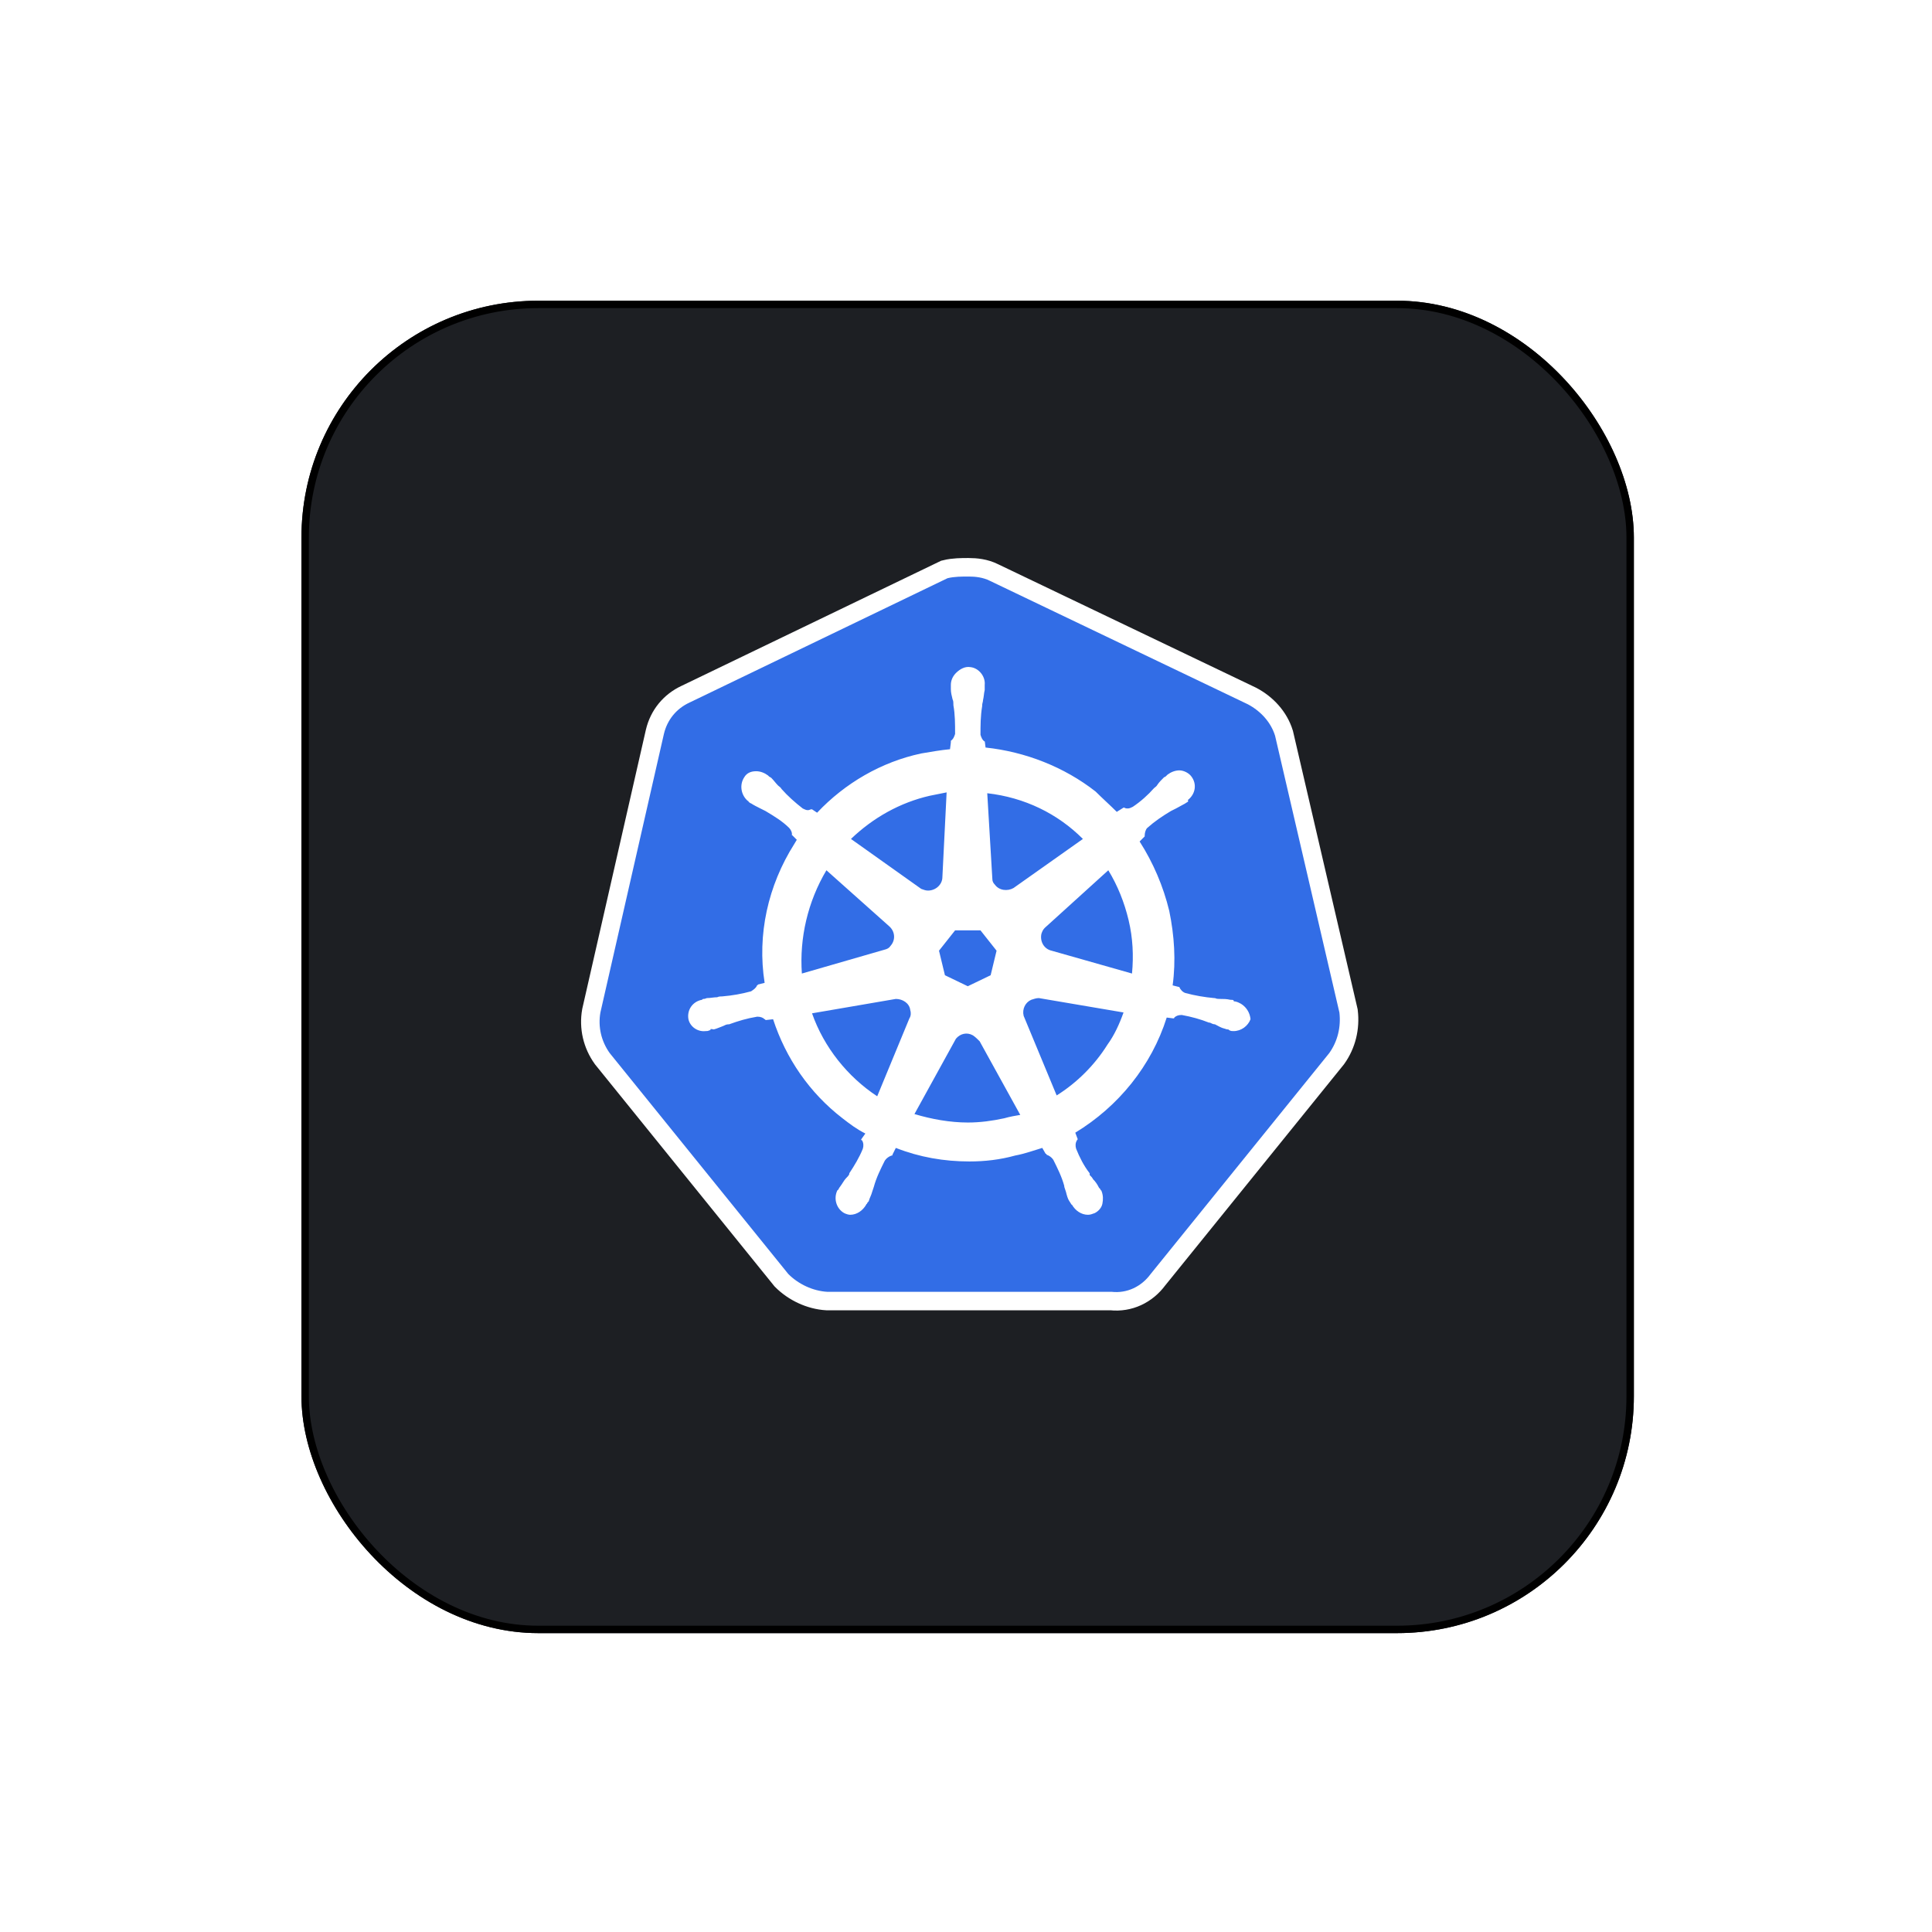 <svg width="261" height="261" viewBox="0 0 261 261" fill="none" xmlns="http://www.w3.org/2000/svg">
<g filter="url(#filter0_d_307_1362)">
<rect x="40.724" y="36.624" width="180" height="180" rx="32" fill="#1D1F23"/>
<rect x="41.224" y="37.124" width="179" height="179" rx="31.5" stroke="black"/>
</g>
<path d="M172.252 99.385C171.68 97.555 170.308 96.068 168.593 95.153L133.714 78.458C132.8 78 131.77 77.886 130.856 77.886C129.941 77.886 128.912 77.886 127.997 78.115L93.119 94.925C91.403 95.725 90.145 97.212 89.688 99.156L81.111 136.779C80.768 138.723 81.226 140.667 82.369 142.268L106.498 172.114C107.87 173.486 109.814 174.401 111.758 174.515H150.181C152.24 174.744 154.184 173.829 155.442 172.114L179.571 142.268C180.714 140.667 181.172 138.723 180.943 136.779L172.252 99.385Z" fill="white" stroke="white" stroke-width="5" stroke-miterlimit="10"/>
<path d="M172.252 99.385C171.68 97.555 170.308 96.068 168.593 95.153L133.714 78.458C132.8 78 131.77 77.886 130.856 77.886C129.941 77.886 128.912 77.886 127.997 78.115L93.119 94.925C91.403 95.725 90.145 97.212 89.688 99.156L81.111 136.779C80.768 138.723 81.226 140.667 82.369 142.268L106.498 172.114C107.87 173.486 109.814 174.401 111.758 174.515H150.181C152.24 174.744 154.184 173.829 155.442 172.114L179.571 142.268C180.714 140.667 181.172 138.723 180.943 136.779L172.252 99.385Z" fill="#326DE6"/>
<path d="M166.877 135.292C166.763 135.292 166.649 135.292 166.649 135.178C166.649 135.063 166.42 135.063 166.191 135.063C165.734 134.949 165.276 134.949 164.819 134.949C164.59 134.949 164.361 134.949 164.133 134.834H164.018C162.76 134.72 161.388 134.491 160.13 134.148C159.787 134.034 159.444 133.691 159.33 133.348L158.415 133.119C158.872 129.803 158.644 126.372 157.958 123.056C157.157 119.74 155.785 116.538 153.955 113.679L154.641 112.993V112.878C154.641 112.535 154.756 112.078 154.984 111.849C156.014 110.934 157.043 110.248 158.186 109.562C158.415 109.448 158.644 109.333 158.872 109.219C159.33 108.99 159.673 108.762 160.13 108.533C160.245 108.419 160.359 108.419 160.473 108.304C160.588 108.19 160.473 108.19 160.473 108.076C161.503 107.275 161.731 105.903 160.931 104.874C160.588 104.416 159.902 104.073 159.33 104.073C158.758 104.073 158.186 104.302 157.729 104.645L157.615 104.759C157.5 104.874 157.386 104.988 157.271 104.988C156.928 105.331 156.585 105.674 156.357 106.017C156.242 106.246 156.014 106.36 155.899 106.475C155.099 107.389 154.07 108.304 153.04 108.99C152.812 109.105 152.583 109.219 152.354 109.219C152.24 109.219 152.011 109.219 151.897 109.105H151.782L150.868 109.676C149.953 108.762 148.924 107.847 148.009 106.932C143.778 103.616 138.517 101.557 133.143 100.986L133.028 100.071V100.185C132.685 99.956 132.571 99.613 132.457 99.27C132.457 98.012 132.457 96.754 132.685 95.382V95.268C132.685 95.039 132.8 94.81 132.8 94.582C132.914 94.124 132.914 93.667 133.028 93.21V92.523C133.143 91.38 132.228 90.236 131.084 90.122C130.398 90.007 129.712 90.351 129.14 90.922C128.683 91.38 128.454 91.952 128.454 92.523V93.095C128.454 93.552 128.568 94.01 128.683 94.467C128.797 94.696 128.797 94.925 128.797 95.153V95.268C129.026 96.526 129.026 97.784 129.026 99.156C128.912 99.499 128.797 99.842 128.454 100.071V100.299L128.34 101.214C127.082 101.329 125.824 101.557 124.452 101.786C119.077 102.93 114.16 105.788 110.386 109.791L109.7 109.333H109.586C109.471 109.333 109.357 109.448 109.128 109.448C108.9 109.448 108.671 109.333 108.442 109.219C107.413 108.419 106.384 107.504 105.583 106.589C105.469 106.36 105.24 106.246 105.126 106.132C104.783 105.788 104.554 105.445 104.211 105.102C104.097 104.988 103.982 104.988 103.868 104.874C103.754 104.759 103.754 104.759 103.754 104.759C103.296 104.416 102.724 104.187 102.153 104.187C101.466 104.187 100.895 104.416 100.552 104.988C99.865 106.017 100.094 107.389 101.009 108.19C101.123 108.19 101.123 108.304 101.123 108.304C101.123 108.304 101.352 108.533 101.466 108.533C101.81 108.762 102.267 108.99 102.724 109.219C102.953 109.333 103.182 109.448 103.411 109.562C104.554 110.248 105.698 110.934 106.612 111.849C106.841 112.078 107.07 112.535 106.956 112.878V112.764L107.642 113.45C107.527 113.679 107.413 113.793 107.299 114.022C103.754 119.625 102.267 126.258 103.296 132.776L102.381 133.005C102.381 133.119 102.267 133.119 102.267 133.119C102.153 133.462 101.81 133.691 101.466 133.92C100.209 134.263 98.951 134.491 97.578 134.606C97.35 134.606 97.121 134.606 96.892 134.72C96.435 134.72 95.978 134.834 95.52 134.834C95.406 134.834 95.291 134.949 95.063 134.949C94.948 134.949 94.948 134.949 94.834 135.063C93.576 135.292 92.776 136.435 93.004 137.693C93.233 138.723 94.262 139.409 95.291 139.294C95.52 139.294 95.634 139.294 95.863 139.18C95.978 139.18 95.978 139.18 95.978 139.066C95.978 138.951 96.321 139.066 96.435 139.066C96.892 138.951 97.35 138.723 97.693 138.608C97.921 138.494 98.15 138.379 98.379 138.379H98.493C99.751 137.922 100.895 137.579 102.267 137.35H102.381C102.724 137.35 103.067 137.465 103.296 137.693C103.411 137.693 103.411 137.808 103.411 137.808L104.44 137.693C106.155 142.954 109.357 147.642 113.817 151.073C114.846 151.873 115.761 152.559 116.904 153.131L116.333 153.932C116.333 154.046 116.447 154.046 116.447 154.046C116.676 154.389 116.676 154.846 116.561 155.19C116.104 156.333 115.418 157.477 114.732 158.506V158.62C114.617 158.849 114.503 158.963 114.274 159.192C114.045 159.421 113.817 159.878 113.474 160.335C113.359 160.45 113.359 160.564 113.245 160.679C113.245 160.679 113.245 160.793 113.131 160.793C112.559 161.936 113.016 163.309 114.045 163.88C114.274 163.995 114.617 164.109 114.846 164.109C115.761 164.109 116.561 163.537 117.019 162.737C117.019 162.737 117.019 162.623 117.133 162.623C117.133 162.508 117.247 162.394 117.362 162.28C117.476 161.822 117.705 161.479 117.819 161.022L118.048 160.335C118.391 159.078 118.963 157.934 119.534 156.791C119.763 156.447 120.106 156.219 120.449 156.104C120.564 156.104 120.564 156.104 120.564 155.99L121.021 155.075C124.223 156.333 127.539 156.905 130.97 156.905C133.028 156.905 135.087 156.676 137.145 156.104C138.403 155.876 139.661 155.418 140.804 155.075L141.262 155.876C141.376 155.876 141.376 155.876 141.376 155.99C141.719 156.104 142.062 156.333 142.291 156.676C142.863 157.82 143.435 158.963 143.778 160.221V160.335L144.006 161.022C144.121 161.479 144.235 161.936 144.464 162.28C144.578 162.394 144.578 162.508 144.692 162.623C144.692 162.623 144.692 162.737 144.807 162.737C145.264 163.537 146.065 164.109 146.98 164.109C147.323 164.109 147.551 163.995 147.894 163.88C148.352 163.652 148.809 163.194 148.924 162.623C149.038 162.051 149.038 161.479 148.809 160.907C148.809 160.793 148.695 160.793 148.695 160.793C148.695 160.679 148.581 160.564 148.466 160.45C148.237 159.992 148.009 159.649 147.666 159.306C147.551 159.078 147.437 158.963 147.208 158.735V158.506C146.408 157.477 145.836 156.333 145.379 155.19C145.264 154.846 145.264 154.389 145.493 154.046C145.493 153.932 145.607 153.932 145.607 153.932L145.264 153.017C151.096 149.472 155.556 143.983 157.615 137.465L158.529 137.579C158.644 137.579 158.644 137.465 158.644 137.465C158.872 137.236 159.215 137.122 159.559 137.122H159.673C160.931 137.35 162.189 137.693 163.332 138.151H163.447C163.675 138.265 163.904 138.379 164.133 138.379C164.59 138.608 164.933 138.837 165.391 138.951C165.505 138.951 165.619 139.066 165.848 139.066C165.962 139.066 165.962 139.066 166.077 139.18C166.305 139.294 166.42 139.294 166.649 139.294C167.678 139.294 168.593 138.608 168.936 137.693C168.821 136.435 167.906 135.521 166.877 135.292ZM133.829 131.747L130.741 133.234L127.654 131.747L126.853 128.431L129.026 125.686H132.457L134.629 128.431L133.829 131.747ZM152.469 124.314C153.04 126.715 153.155 129.117 152.926 131.518L142.062 128.431C141.033 128.202 140.461 127.173 140.69 126.144C140.804 125.8 140.919 125.572 141.147 125.343L149.724 117.567C150.982 119.625 151.897 121.912 152.469 124.314ZM146.293 113.336L136.916 119.968C136.116 120.426 134.972 120.311 134.401 119.511C134.172 119.282 134.058 119.054 134.058 118.71L133.371 107.161C138.403 107.732 142.863 109.905 146.293 113.336ZM125.595 107.504L127.882 107.046L127.311 118.482C127.311 119.511 126.396 120.311 125.367 120.311C125.024 120.311 124.795 120.197 124.452 120.083L114.96 113.336C117.934 110.477 121.593 108.419 125.595 107.504ZM111.644 117.567L120.106 125.114C120.907 125.8 121.021 126.944 120.335 127.744C120.106 128.088 119.878 128.202 119.42 128.316L108.328 131.518C107.985 126.715 109.128 121.798 111.644 117.567ZM109.7 136.893L121.021 134.949C121.936 134.949 122.851 135.521 122.965 136.435C123.079 136.778 123.079 137.236 122.851 137.579L118.505 148.1C114.503 145.469 111.301 141.467 109.7 136.893ZM135.658 151.073C134.058 151.416 132.457 151.645 130.741 151.645C128.34 151.645 125.824 151.187 123.537 150.501L129.14 140.323C129.712 139.637 130.627 139.409 131.427 139.866C131.77 140.095 131.999 140.323 132.342 140.667L137.831 150.615C137.145 150.73 136.459 150.844 135.658 151.073ZM149.61 141.124C147.894 143.868 145.493 146.27 142.748 147.985L138.289 137.236C138.06 136.321 138.517 135.406 139.318 135.063C139.661 134.949 140.004 134.834 140.347 134.834L151.782 136.778C151.211 138.379 150.525 139.866 149.61 141.124Z" fill="white"/>
<defs>
<filter id="filter0_d_307_1362" x="0.724" y="0.624" width="260" height="260" filterUnits="userSpaceOnUse" color-interpolation-filters="sRGB">
<feFlood flood-opacity="0" result="BackgroundImageFix"/>
<feColorMatrix in="SourceAlpha" type="matrix" values="0 0 0 0 0 0 0 0 0 0 0 0 0 0 0 0 0 0 127 0" result="hardAlpha"/>
<feOffset dy="4"/>
<feGaussianBlur stdDeviation="20"/>
<feComposite in2="hardAlpha" operator="out"/>
<feColorMatrix type="matrix" values="0 0 0 0 0.037 0 0 0 0 0.035 0 0 0 0 0.048 0 0 0 0.1 0"/>
<feBlend mode="normal" in2="BackgroundImageFix" result="effect1_dropShadow_307_1362"/>
<feBlend mode="normal" in="SourceGraphic" in2="effect1_dropShadow_307_1362" result="shape"/>
</filter>
</defs>
</svg>
